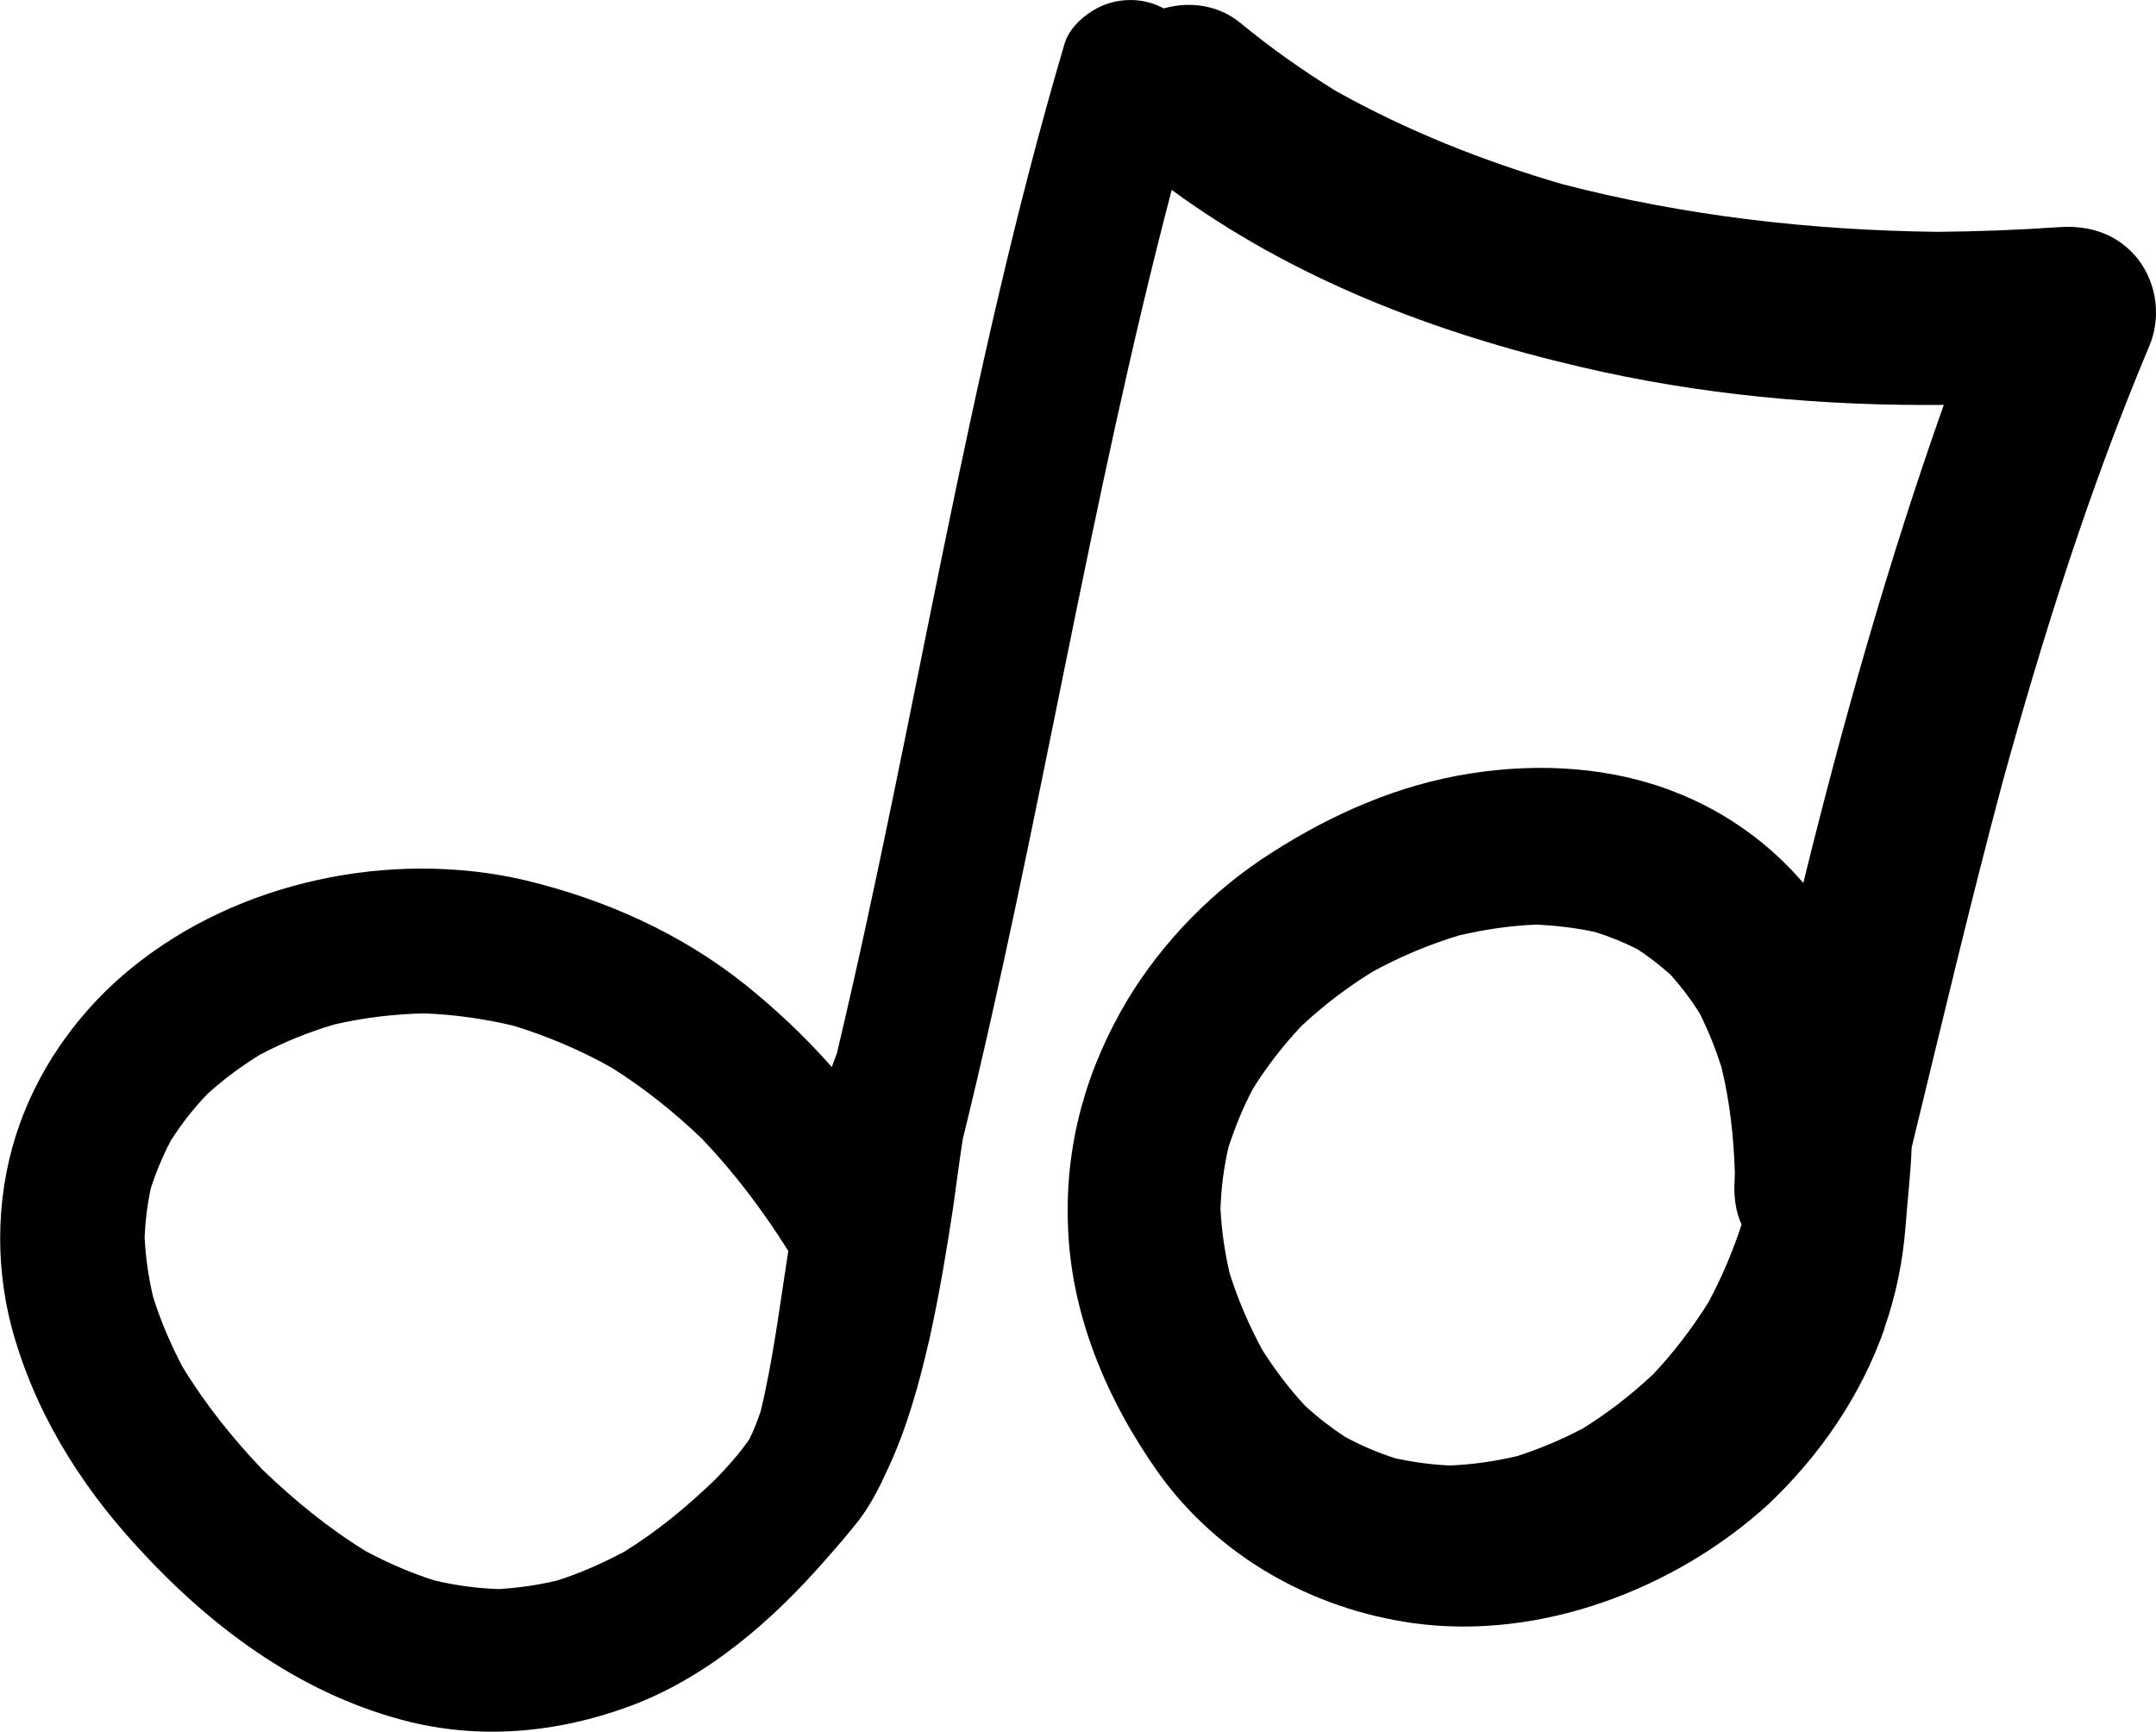 <?xml version="1.0" encoding="UTF-8" standalone="no"?>
<svg
   xmlns:dc="http://purl.org/dc/elements/1.1/"
   xmlns:cc="http://creativecommons.org/ns#"
   xmlns:rdf="http://www.w3.org/1999/02/22-rdf-syntax-ns#"
   xmlns:svg="http://www.w3.org/2000/svg"
   xmlns="http://www.w3.org/2000/svg"
   id="svg708"
   version="1.1"
   viewBox="0 0 33.009 26.508"
   height="26.508mm"
   width="33.009mm">
  <defs
     id="defs702" />
  <g
     transform="translate(93.278,-131.679)"
     id="layer1">
    <path
       style="stroke-width:0.265"
       d="m -64.426,152.006 c 0.177,-0.503 0.283,-1.032 0.323,-1.561 0.029,-0.4 0.079,-0.802 0.093,-1.201 0.455,-1.868 0.897,-3.741 1.394,-5.599 0.624,-2.262 1.333,-4.503 2.244,-6.668 0.183,-0.434 0.119,-0.945 -0.164,-1.32 -0.114,-0.148 -0.249,-0.259 -0.397,-0.341 -0.246,-0.135 -0.534,-0.183 -0.833,-0.159 -0.619,0.042 -1.23,0.066 -1.852,0.071 -1.939,-0.024 -3.863,-0.243 -5.741,-0.73 -1.206,-0.352 -2.368,-0.812 -3.466,-1.426 -0.511,-0.315 -0.997,-0.659 -1.463,-1.042 -0.333,-0.275 -0.775,-0.336 -1.172,-0.222 -0.026,-0.013 -0.053,-0.026 -0.082,-0.04 -0.273,-0.119 -0.585,-0.116 -0.855,-0.003 -0.235,0.098 -0.508,0.323 -0.582,0.582 -1.5,5.075 -2.265,10.319 -3.487,15.46 -0.026,0.069 -0.053,0.138 -0.077,0.206 -0.397,-0.452 -0.844,-0.873 -1.312,-1.251 -0.992,-0.794 -2.148,-1.31 -3.373,-1.606 -1.035,-0.246 -2.164,-0.235 -3.196,-0.005 -1.029,0.228 -2,0.669 -2.818,1.328 -0.775,0.622 -1.392,1.46 -1.73,2.394 -0.357,0.992 -0.397,2.09 -0.132,3.109 0.339,1.273 1.032,2.4 1.921,3.368 1.109,1.217 2.458,2.23 4.069,2.659 1.154,0.307 2.342,0.204 3.461,-0.206 1.193,-0.437 2.199,-1.312 3.022,-2.257 0.175,-0.198 0.347,-0.397 0.508,-0.603 0.18,-0.238 0.318,-0.513 0.439,-0.781 0.296,-0.632 0.482,-1.315 0.638,-1.995 0.146,-0.659 0.259,-1.333 0.36,-2 0.05,-0.349 0.093,-0.701 0.148,-1.05 1.185,-4.818 1.939,-9.729 3.199,-14.531 1.857,1.36 4.019,2.188 6.257,2.709 1.81,0.426 3.694,0.601 5.564,0.582 -0.849,2.397 -1.543,4.847 -2.151,7.318 -0.524,-0.611 -1.199,-1.093 -1.95,-1.386 -0.984,-0.392 -2.095,-0.455 -3.138,-0.291 -1.101,0.169 -2.125,0.619 -3.056,1.217 -0.881,0.558 -1.654,1.347 -2.193,2.233 -0.63,1.05 -0.958,2.188 -0.923,3.41 0.029,1.392 0.59,2.725 1.389,3.85 0.915,1.278 2.355,2.082 3.895,2.297 1.939,0.27 4.014,-0.516 5.442,-1.82 0.791,-0.749 1.418,-1.662 1.781,-2.699 z m -17.211,1.291 c -0.048,0.143 -0.103,0.28 -0.169,0.415 -0.153,0.22 -0.333,0.421 -0.521,0.614 -0.429,0.413 -0.884,0.791 -1.389,1.103 -0.336,0.18 -0.677,0.331 -1.035,0.445 -0.294,0.069 -0.585,0.111 -0.889,0.13 -0.336,-0.011 -0.661,-0.056 -0.987,-0.132 -0.362,-0.116 -0.709,-0.267 -1.045,-0.445 -0.582,-0.357 -1.101,-0.783 -1.59,-1.254 -0.463,-0.487 -0.878,-1.005 -1.225,-1.577 -0.18,-0.344 -0.331,-0.696 -0.447,-1.064 -0.071,-0.302 -0.114,-0.603 -0.13,-0.913 0.011,-0.254 0.042,-0.503 0.095,-0.751 0.082,-0.251 0.183,-0.495 0.307,-0.73 0.164,-0.257 0.349,-0.495 0.564,-0.717 0.249,-0.225 0.516,-0.423 0.802,-0.598 0.362,-0.191 0.738,-0.344 1.13,-0.46 0.452,-0.106 0.91,-0.159 1.376,-0.172 0.463,0.018 0.921,0.082 1.368,0.188 0.529,0.161 1.037,0.378 1.516,0.648 0.495,0.312 0.947,0.675 1.371,1.079 0.503,0.527 0.939,1.106 1.326,1.722 -0.13,0.826 -0.23,1.659 -0.426,2.469 z m 13.652,-0.566 c -0.328,0.307 -0.68,0.579 -1.061,0.815 -0.325,0.172 -0.659,0.31 -1.005,0.423 -0.341,0.079 -0.683,0.13 -1.035,0.143 -0.278,-0.013 -0.55,-0.05 -0.823,-0.108 -0.273,-0.087 -0.529,-0.196 -0.778,-0.331 -0.217,-0.143 -0.418,-0.299 -0.611,-0.476 -0.246,-0.265 -0.46,-0.55 -0.656,-0.857 -0.204,-0.381 -0.373,-0.77 -0.5,-1.177 -0.074,-0.325 -0.122,-0.651 -0.138,-0.984 0.011,-0.318 0.05,-0.627 0.122,-0.937 0.101,-0.31 0.222,-0.609 0.373,-0.894 0.214,-0.344 0.463,-0.664 0.741,-0.96 0.336,-0.315 0.701,-0.593 1.095,-0.836 0.423,-0.23 0.86,-0.415 1.318,-0.553 0.394,-0.093 0.791,-0.151 1.193,-0.167 0.302,0.016 0.598,0.05 0.892,0.114 0.222,0.069 0.439,0.156 0.646,0.262 0.183,0.116 0.349,0.249 0.511,0.392 0.164,0.183 0.31,0.376 0.442,0.585 0.135,0.267 0.243,0.54 0.336,0.826 0.13,0.534 0.188,1.069 0.206,1.619 0,0.032 -0.003,0.064 -0.003,0.095 -0.016,0.254 0.008,0.484 0.106,0.699 -0.135,0.413 -0.302,0.807 -0.508,1.191 -0.254,0.405 -0.537,0.775 -0.863,1.119 z"
       id="path196" />
  </g>
</svg>
